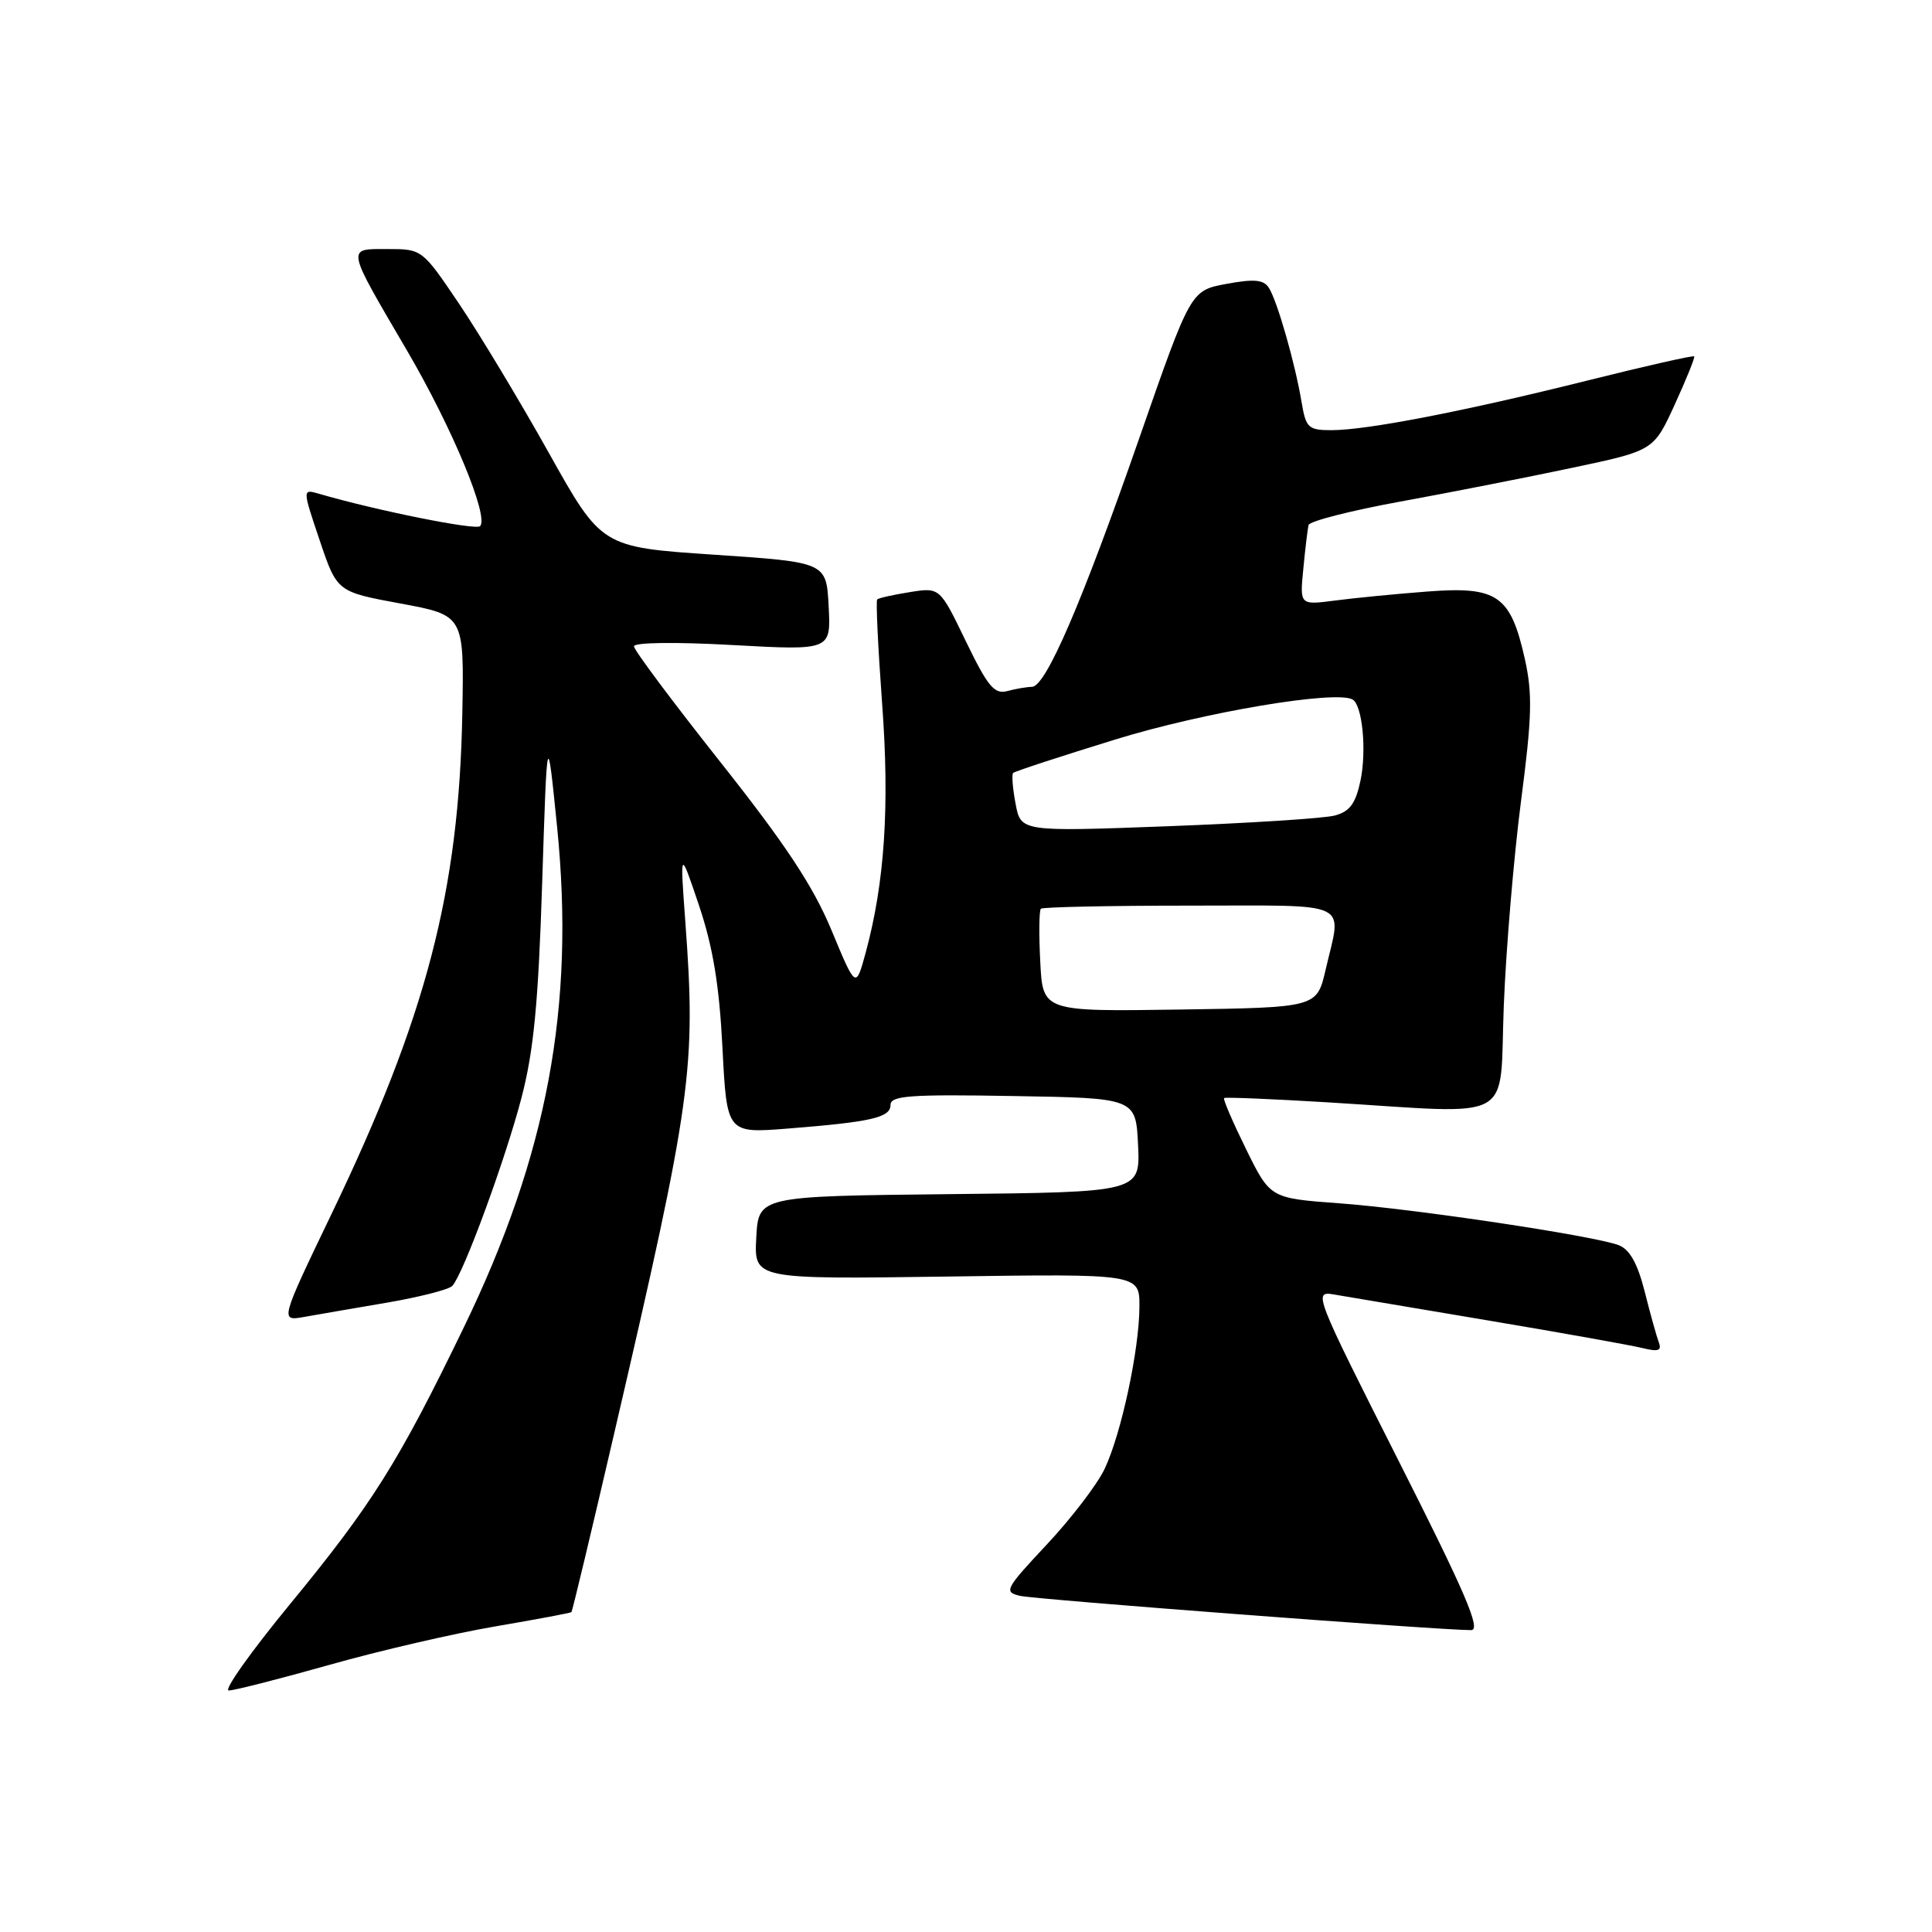 <?xml version="1.0" encoding="UTF-8" standalone="no"?>
<!DOCTYPE svg PUBLIC "-//W3C//DTD SVG 1.1//EN" "http://www.w3.org/Graphics/SVG/1.1/DTD/svg11.dtd" >
<svg xmlns="http://www.w3.org/2000/svg" xmlns:xlink="http://www.w3.org/1999/xlink" version="1.1" viewBox="0 0 256 256">
 <g >
 <path fill="currentColor"
d=" M 43.66 220.60 C 50.29 218.72 60.17 216.44 65.61 215.51 C 71.05 214.58 75.60 213.73 75.72 213.61 C 75.84 213.49 78.39 202.85 81.38 189.95 C 91.71 145.48 92.24 141.59 90.80 122.00 C 90.10 112.50 90.10 112.50 92.63 120.00 C 94.47 125.49 95.31 130.54 95.73 138.84 C 96.31 150.18 96.31 150.18 104.40 149.54 C 115.50 148.66 118.00 148.08 118.00 146.40 C 118.00 145.18 120.62 144.99 134.25 145.23 C 150.50 145.50 150.50 145.50 150.80 151.73 C 151.09 157.97 151.09 157.97 125.80 158.23 C 100.50 158.50 100.50 158.50 100.21 164.01 C 99.91 169.51 99.91 169.51 125.46 169.15 C 151.00 168.78 151.00 168.78 150.98 173.14 C 150.96 178.86 148.57 190.01 146.36 194.65 C 145.40 196.68 141.96 201.18 138.73 204.63 C 133.17 210.57 132.97 210.95 135.17 211.46 C 137.26 211.94 190.68 216.00 194.93 216.00 C 196.29 216.00 194.22 211.16 185.30 193.52 C 174.21 171.57 174.00 171.05 176.72 171.52 C 178.25 171.78 187.49 173.34 197.26 174.98 C 207.02 176.62 216.21 178.27 217.67 178.63 C 219.71 179.14 220.21 178.97 219.81 177.90 C 219.52 177.13 218.67 174.09 217.93 171.14 C 216.98 167.39 215.94 165.55 214.48 164.99 C 211.18 163.74 187.39 160.17 177.41 159.44 C 168.31 158.77 168.31 158.77 165.11 152.27 C 163.35 148.69 162.04 145.65 162.20 145.50 C 162.37 145.36 168.57 145.62 176.00 146.07 C 201.24 147.61 198.64 149.04 199.26 133.25 C 199.56 125.69 200.59 113.50 201.54 106.17 C 203.00 95.00 203.08 91.94 202.05 87.32 C 200.16 78.88 198.42 77.67 189.15 78.38 C 184.94 78.70 179.41 79.24 176.86 79.58 C 172.22 80.18 172.22 80.18 172.70 75.34 C 172.95 72.68 173.27 70.08 173.39 69.57 C 173.52 69.06 178.99 67.66 185.56 66.46 C 192.13 65.26 202.37 63.25 208.31 61.99 C 219.12 59.71 219.12 59.71 221.91 53.61 C 223.45 50.25 224.61 47.37 224.49 47.22 C 224.37 47.07 218.03 48.50 210.39 50.41 C 194.07 54.49 181.11 57.00 176.43 57.00 C 173.35 57.00 173.04 56.71 172.46 53.25 C 171.61 48.14 169.22 39.80 168.12 38.12 C 167.43 37.05 166.16 36.94 162.49 37.62 C 157.77 38.50 157.77 38.50 150.98 58.00 C 143.34 79.93 138.57 90.99 136.74 91.01 C 136.06 91.02 134.59 91.27 133.47 91.57 C 131.76 92.03 130.89 90.98 127.98 84.97 C 124.53 77.82 124.53 77.82 120.55 78.46 C 118.36 78.81 116.42 79.24 116.23 79.43 C 116.05 79.62 116.34 85.79 116.88 93.14 C 117.90 106.84 117.23 116.94 114.70 126.26 C 113.40 131.02 113.40 131.02 110.18 123.26 C 107.75 117.42 104.11 111.91 95.48 101.01 C 89.17 93.05 84.00 86.13 84.00 85.64 C 84.00 85.12 89.52 85.05 97.05 85.47 C 110.11 86.19 110.11 86.19 109.80 80.34 C 109.50 74.50 109.50 74.50 94.61 73.50 C 79.71 72.50 79.71 72.50 72.72 60.00 C 68.87 53.12 63.52 44.24 60.83 40.25 C 55.95 33.02 55.93 33.00 51.36 33.00 C 45.87 33.00 45.77 32.51 53.96 46.50 C 59.92 56.69 64.83 68.50 63.61 69.72 C 63.04 70.29 49.80 67.63 42.28 65.43 C 40.06 64.78 40.06 64.78 42.36 71.60 C 44.66 78.42 44.66 78.42 53.08 79.97 C 61.50 81.53 61.50 81.53 61.26 94.50 C 60.83 118.09 56.49 134.71 43.96 160.79 C 37.10 175.07 37.10 175.07 40.30 174.50 C 42.06 174.19 47.02 173.33 51.32 172.60 C 55.62 171.86 59.50 170.87 59.94 170.38 C 61.40 168.80 66.95 153.68 69.09 145.50 C 70.72 139.27 71.33 132.96 71.84 117.00 C 72.50 96.50 72.50 96.50 73.82 109.59 C 76.21 133.34 72.54 153.00 61.45 175.90 C 52.78 193.81 49.30 199.34 38.32 212.69 C 33.21 218.91 29.60 224.00 30.31 224.00 C 31.02 224.00 37.03 222.47 43.66 220.60 Z  M 137.84 127.44 C 137.65 123.80 137.69 120.64 137.92 120.41 C 138.15 120.19 147.03 120.00 157.67 120.00 C 179.48 120.00 177.80 119.21 175.65 128.50 C 174.49 133.50 174.49 133.50 156.33 133.77 C 138.17 134.04 138.17 134.04 137.84 127.44 Z  M 134.57 106.50 C 134.18 104.46 134.04 102.63 134.25 102.42 C 134.45 102.21 140.57 100.21 147.84 97.97 C 159.56 94.36 176.92 91.44 179.21 92.68 C 180.52 93.39 181.11 99.45 180.27 103.44 C 179.63 106.48 178.85 107.53 176.87 108.06 C 175.46 108.44 165.52 109.07 154.78 109.48 C 135.26 110.21 135.26 110.21 134.57 106.50 Z "/>
</g>
</svg>